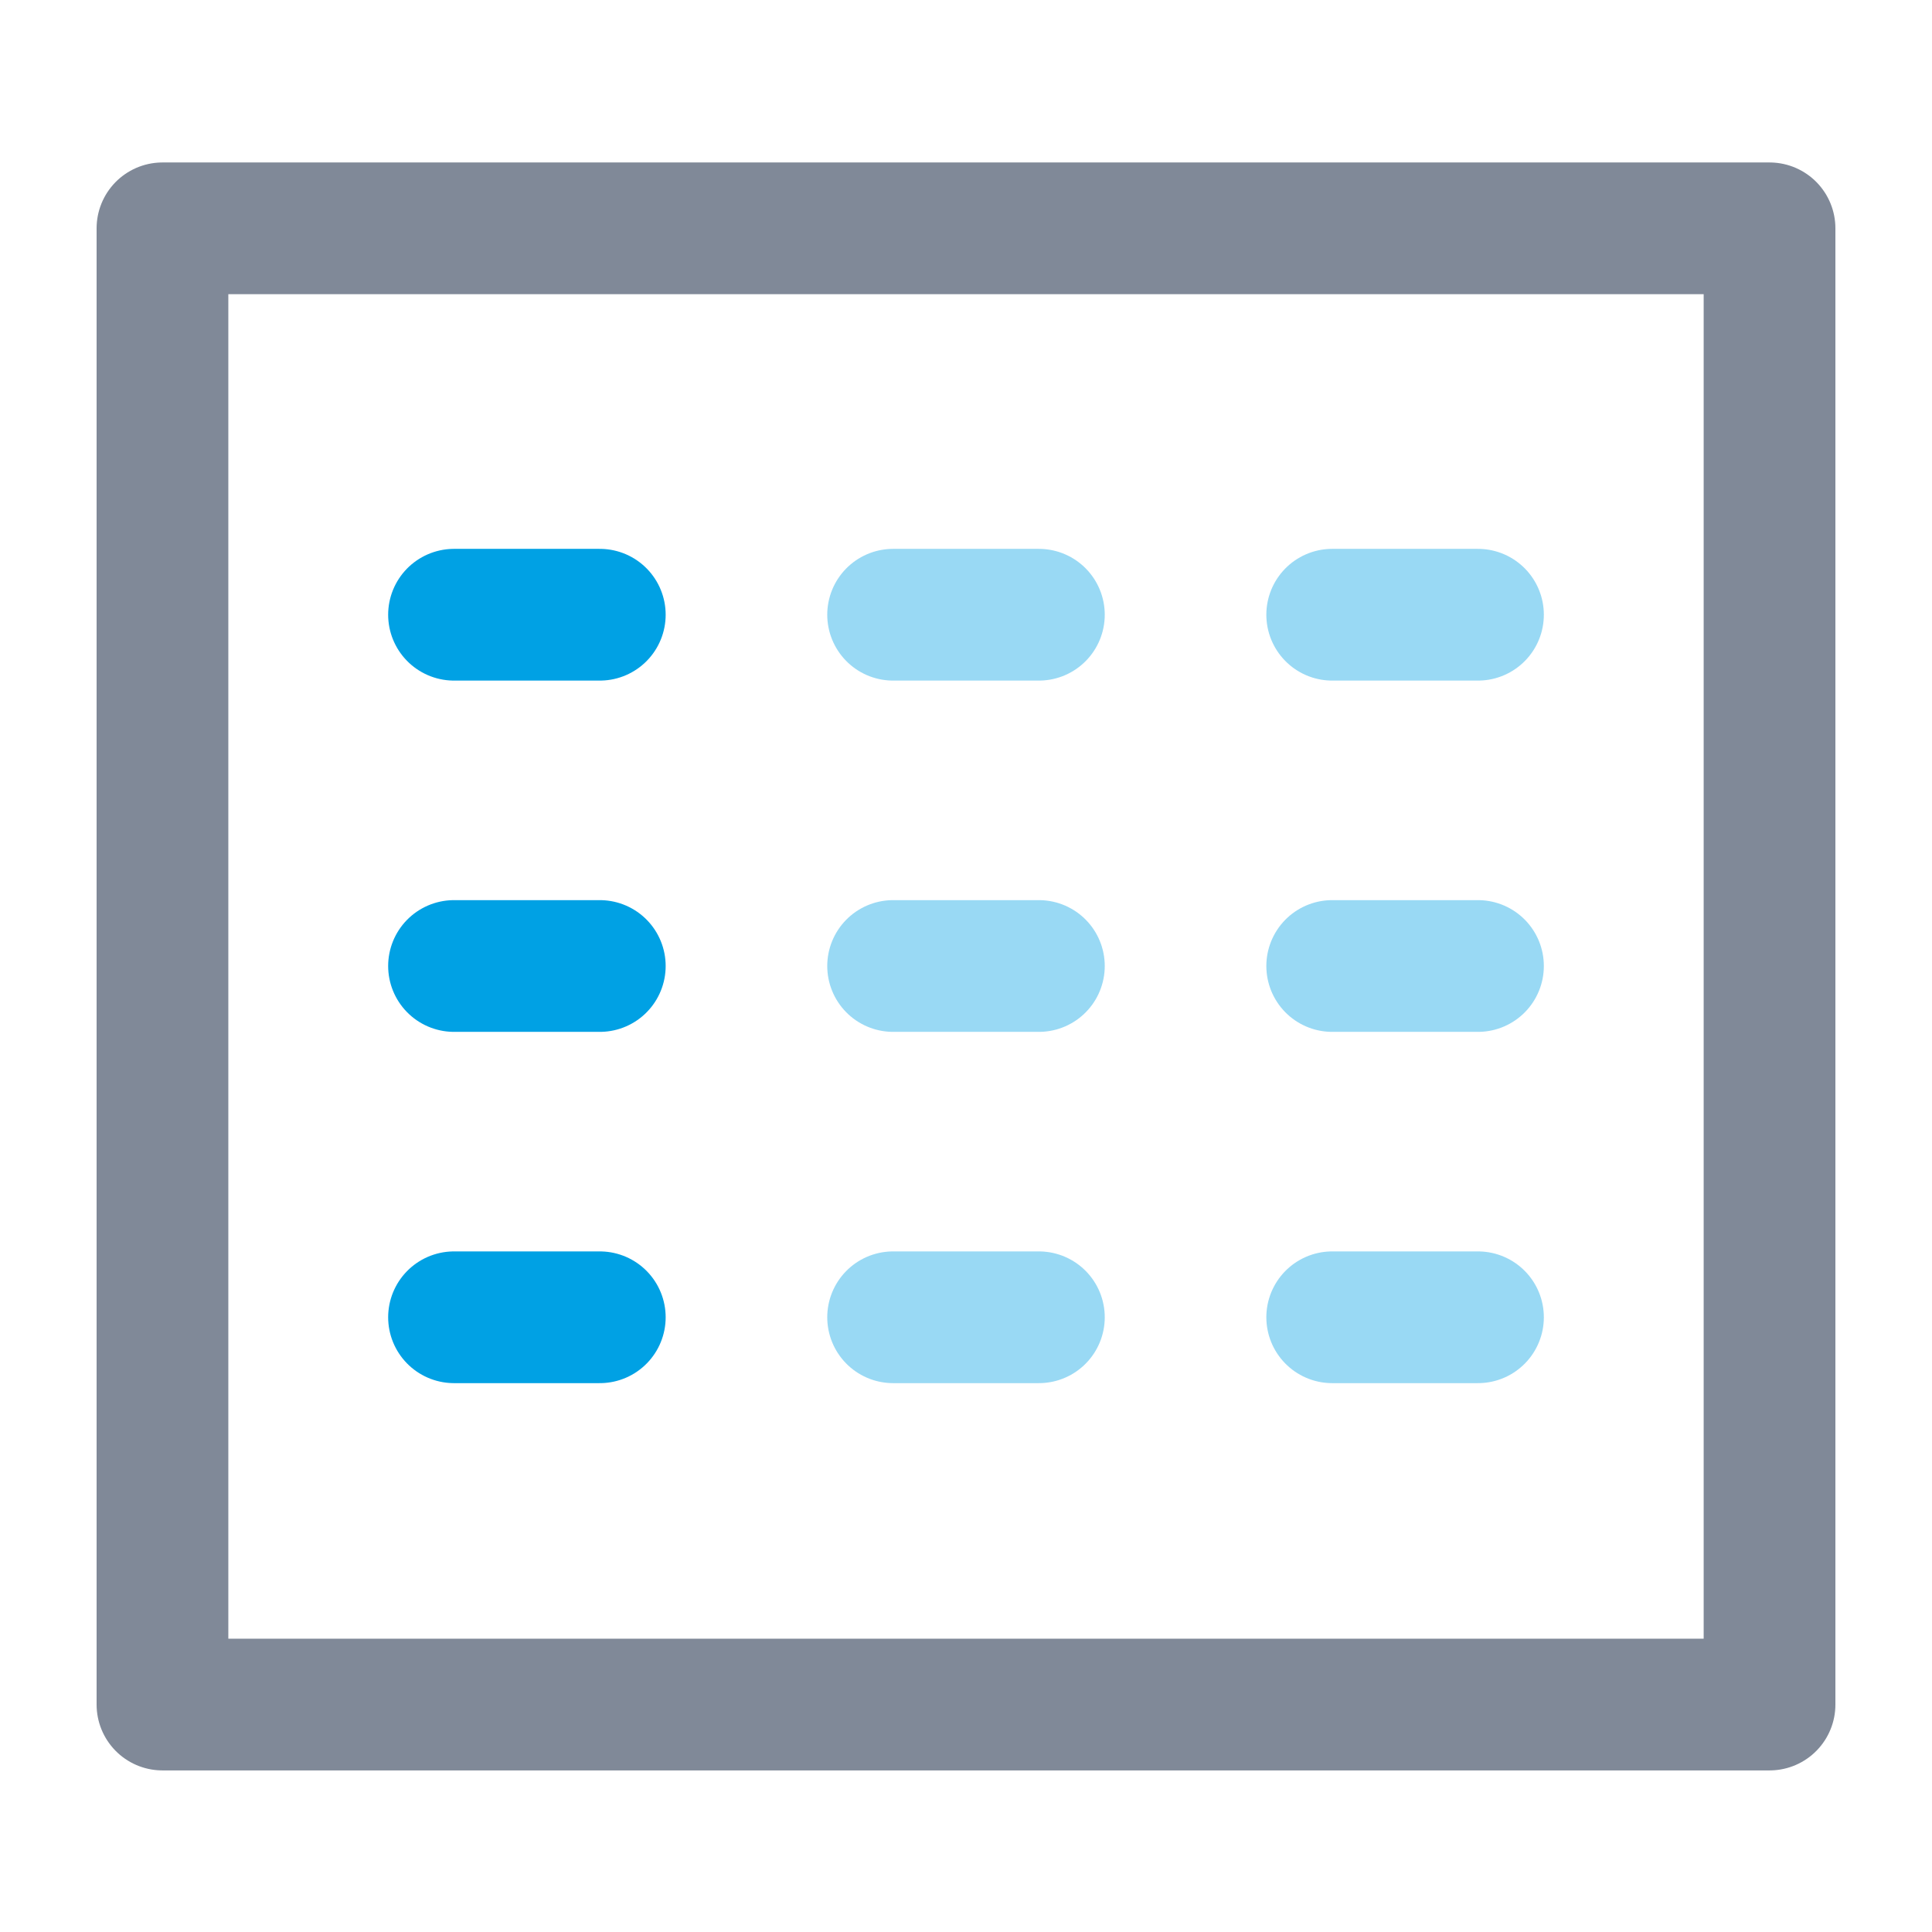 <svg id="Layer_1" data-name="Layer 1" xmlns="http://www.w3.org/2000/svg" viewBox="0 0 22 22"><defs><style>.cls-1,.cls-2,.cls-3{fill:none;stroke-linecap:round;stroke-linejoin:round;stroke-width:1.5px;}.cls-1,.cls-2{stroke:#00a1e4;}.cls-1{opacity:0.4;}.cls-3{stroke:#808998;}</style></defs><title>GetColumnValues-hover</title><line class="cls-1" x1="16.83" y1="7" x2="15.17" y2="7"/><line class="cls-1" x1="16.83" y1="11" x2="15.17" y2="11"/><line class="cls-1" x1="16.83" y1="15" x2="15.17" y2="15"/><line class="cls-1" x1="11.83" y1="7" x2="10.17" y2="7"/><line class="cls-1" x1="11.83" y1="11" x2="10.17" y2="11"/><line class="cls-1" x1="11.83" y1="15" x2="10.17" y2="15"/><line class="cls-2" x1="6.83" y1="7" x2="5.17" y2="7"/><line class="cls-2" x1="6.83" y1="11" x2="5.17" y2="11"/><line class="cls-2" x1="6.83" y1="15" x2="5.17" y2="15"/><rect class="cls-3" x="1.85" y="2.6" width="18.3" height="16.81"/></svg>